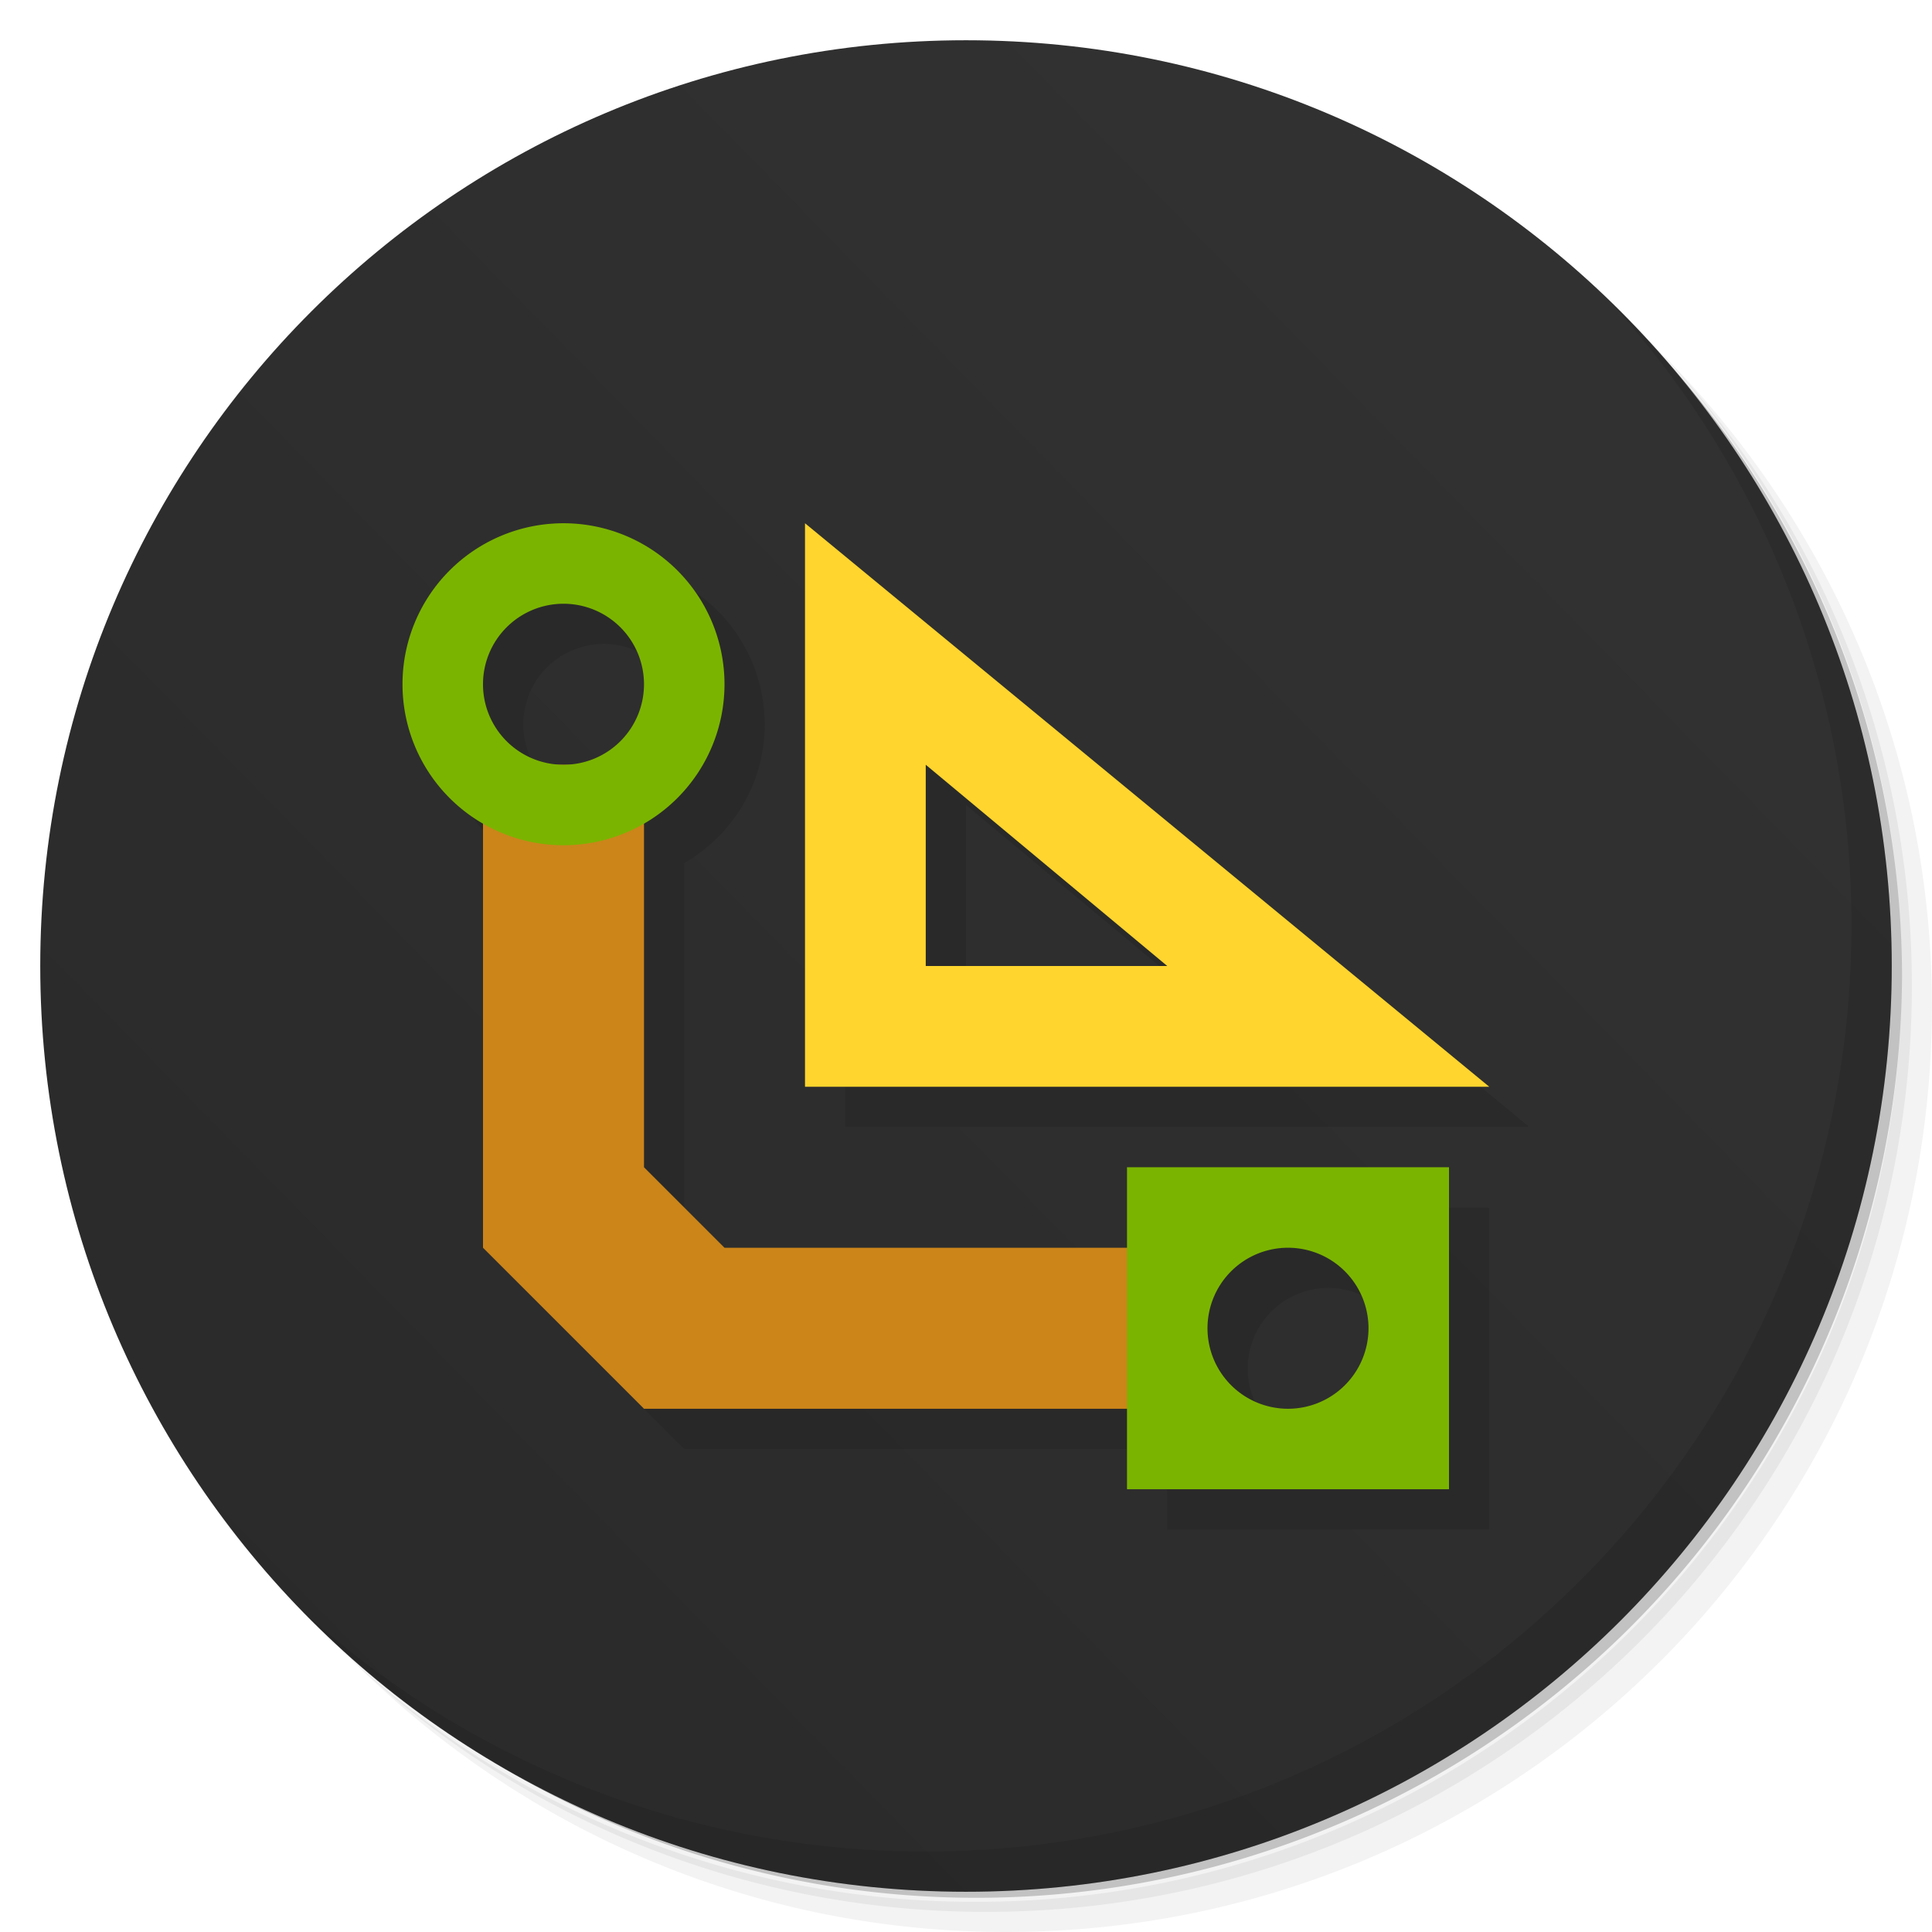 <svg xmlns="http://www.w3.org/2000/svg" viewBox="0 0 48 48">
  <defs>
    <linearGradient id="a" y2="1" gradientUnits="userSpaceOnUse" y1="47" x1="1">
      <stop offset="0" stop-color="#292929"/>
      <stop offset="1" stop-color="#333"/>
    </linearGradient>
  </defs>
  <path d="M36.31 5c5.859 4.062 9.688 10.831 9.688 18.5 0 12.426-10.07 22.5-22.5 22.5-7.669 0-14.438-3.828-18.5-9.688a23.24 23.24 0 0 0 3.781 4.969 22.923 22.923 0 0 0 15.469 5.969c12.703 0 23-10.298 23-23a22.92 22.92 0 0 0-5.969-15.469A23.216 23.216 0 0 0 36.31 5zm4.969 3.781A22.911 22.911 0 0 1 47.498 24.5c0 12.703-10.297 23-23 23a22.909 22.909 0 0 1-15.719-6.219C12.939 45.425 18.662 48 24.998 48c12.703 0 23-10.298 23-23 0-6.335-2.575-12.06-6.719-16.219z" opacity=".05"/>
  <path d="M41.28 8.781a22.923 22.923 0 0 1 5.969 15.469c0 12.703-10.297 23-23 23A22.92 22.92 0 0 1 8.78 41.281 22.911 22.911 0 0 0 24.499 47.5c12.703 0 23-10.298 23-23A22.909 22.909 0 0 0 41.28 8.781z" opacity=".1"/>
  <path d="M31.25 2.375C39.865 5.529 46 13.792 46 23.505c0 12.426-10.07 22.5-22.5 22.5-9.708 0-17.971-6.135-21.12-14.75a23 23 0 0 0 44.875-7 23 23 0 0 0-16-21.875z" opacity=".2"/>
  <path d="M24 1c12.703 0 23 10.297 23 23S36.703 47 24 47 1 36.703 1 24 11.297 1 24 1z" fill="url(#a)"/>
  <path style="text-decoration-color:#000;text-decoration-line:none;mix-blend-mode:normal;block-progression:tb;text-indent:0;text-decoration-style:solid;isolation:auto;text-transform:none" d="M15 14a4 4 0 0 0-4 4c0 1.477.81 2.752 2 3.445V32l4 4h12v2h8v-8h-8v2H19l-2-2v-8.554c1.191-.693 2-1.968 2-3.445a4 4 0 0 0-4-4zm6 0v14h17L21 14zm-6 2a2 2 0 0 1 2 2 2 2 0 0 1-2 2 2 2 0 0 1-2-2 2 2 0 0 1 2-2zm9 4l6 5h-6v-5zm9 12a2 2 0 0 1 2 2 2 2 0 0 1-2 2 2 2 0 0 1-2-2 2 2 0 0 1 2-2z" color="#000" fill-rule="evenodd" opacity=".1" white-space="normal"/>
  <path d="M40.03 7.531A22.922 22.922 0 0 1 45.999 23c0 12.703-10.297 23-23 23A22.92 22.92 0 0 1 7.53 40.031C11.708 44.322 17.54 47 23.999 47c12.703 0 23-10.298 23-23 0-6.462-2.677-12.291-6.969-16.469z" opacity=".1"/>
  <path style="text-decoration-color:#000;text-decoration-line:none;mix-blend-mode:normal;block-progression:tb;text-indent:0;text-decoration-style:solid;isolation:auto;text-transform:none" d="M29 35H16l-4-4V19h4v10l2 2h11z" color="#000" fill="#cb8519" fill-rule="evenodd" white-space="normal"/>
  <path d="M28 29v8h8v-8h-8zm4 2a2 2 0 0 1 2 2 2 2 0 0 1-2 2 2 2 0 0 1-2-2 2 2 0 0 1 2-2zM14 13a4 4 0 1 0 0 8 4 4 0 0 0 0-8zm0 2a2 2 0 0 1 2 2 2 2 0 0 1-2 2 2 2 0 0 1-2-2 2 2 0 0 1 2-2z" fill="#7bb400"/>
  <path d="M20 13l17 14H20m3-8v5h6" fill="#ffd52e" fill-rule="evenodd"/>
</svg>

